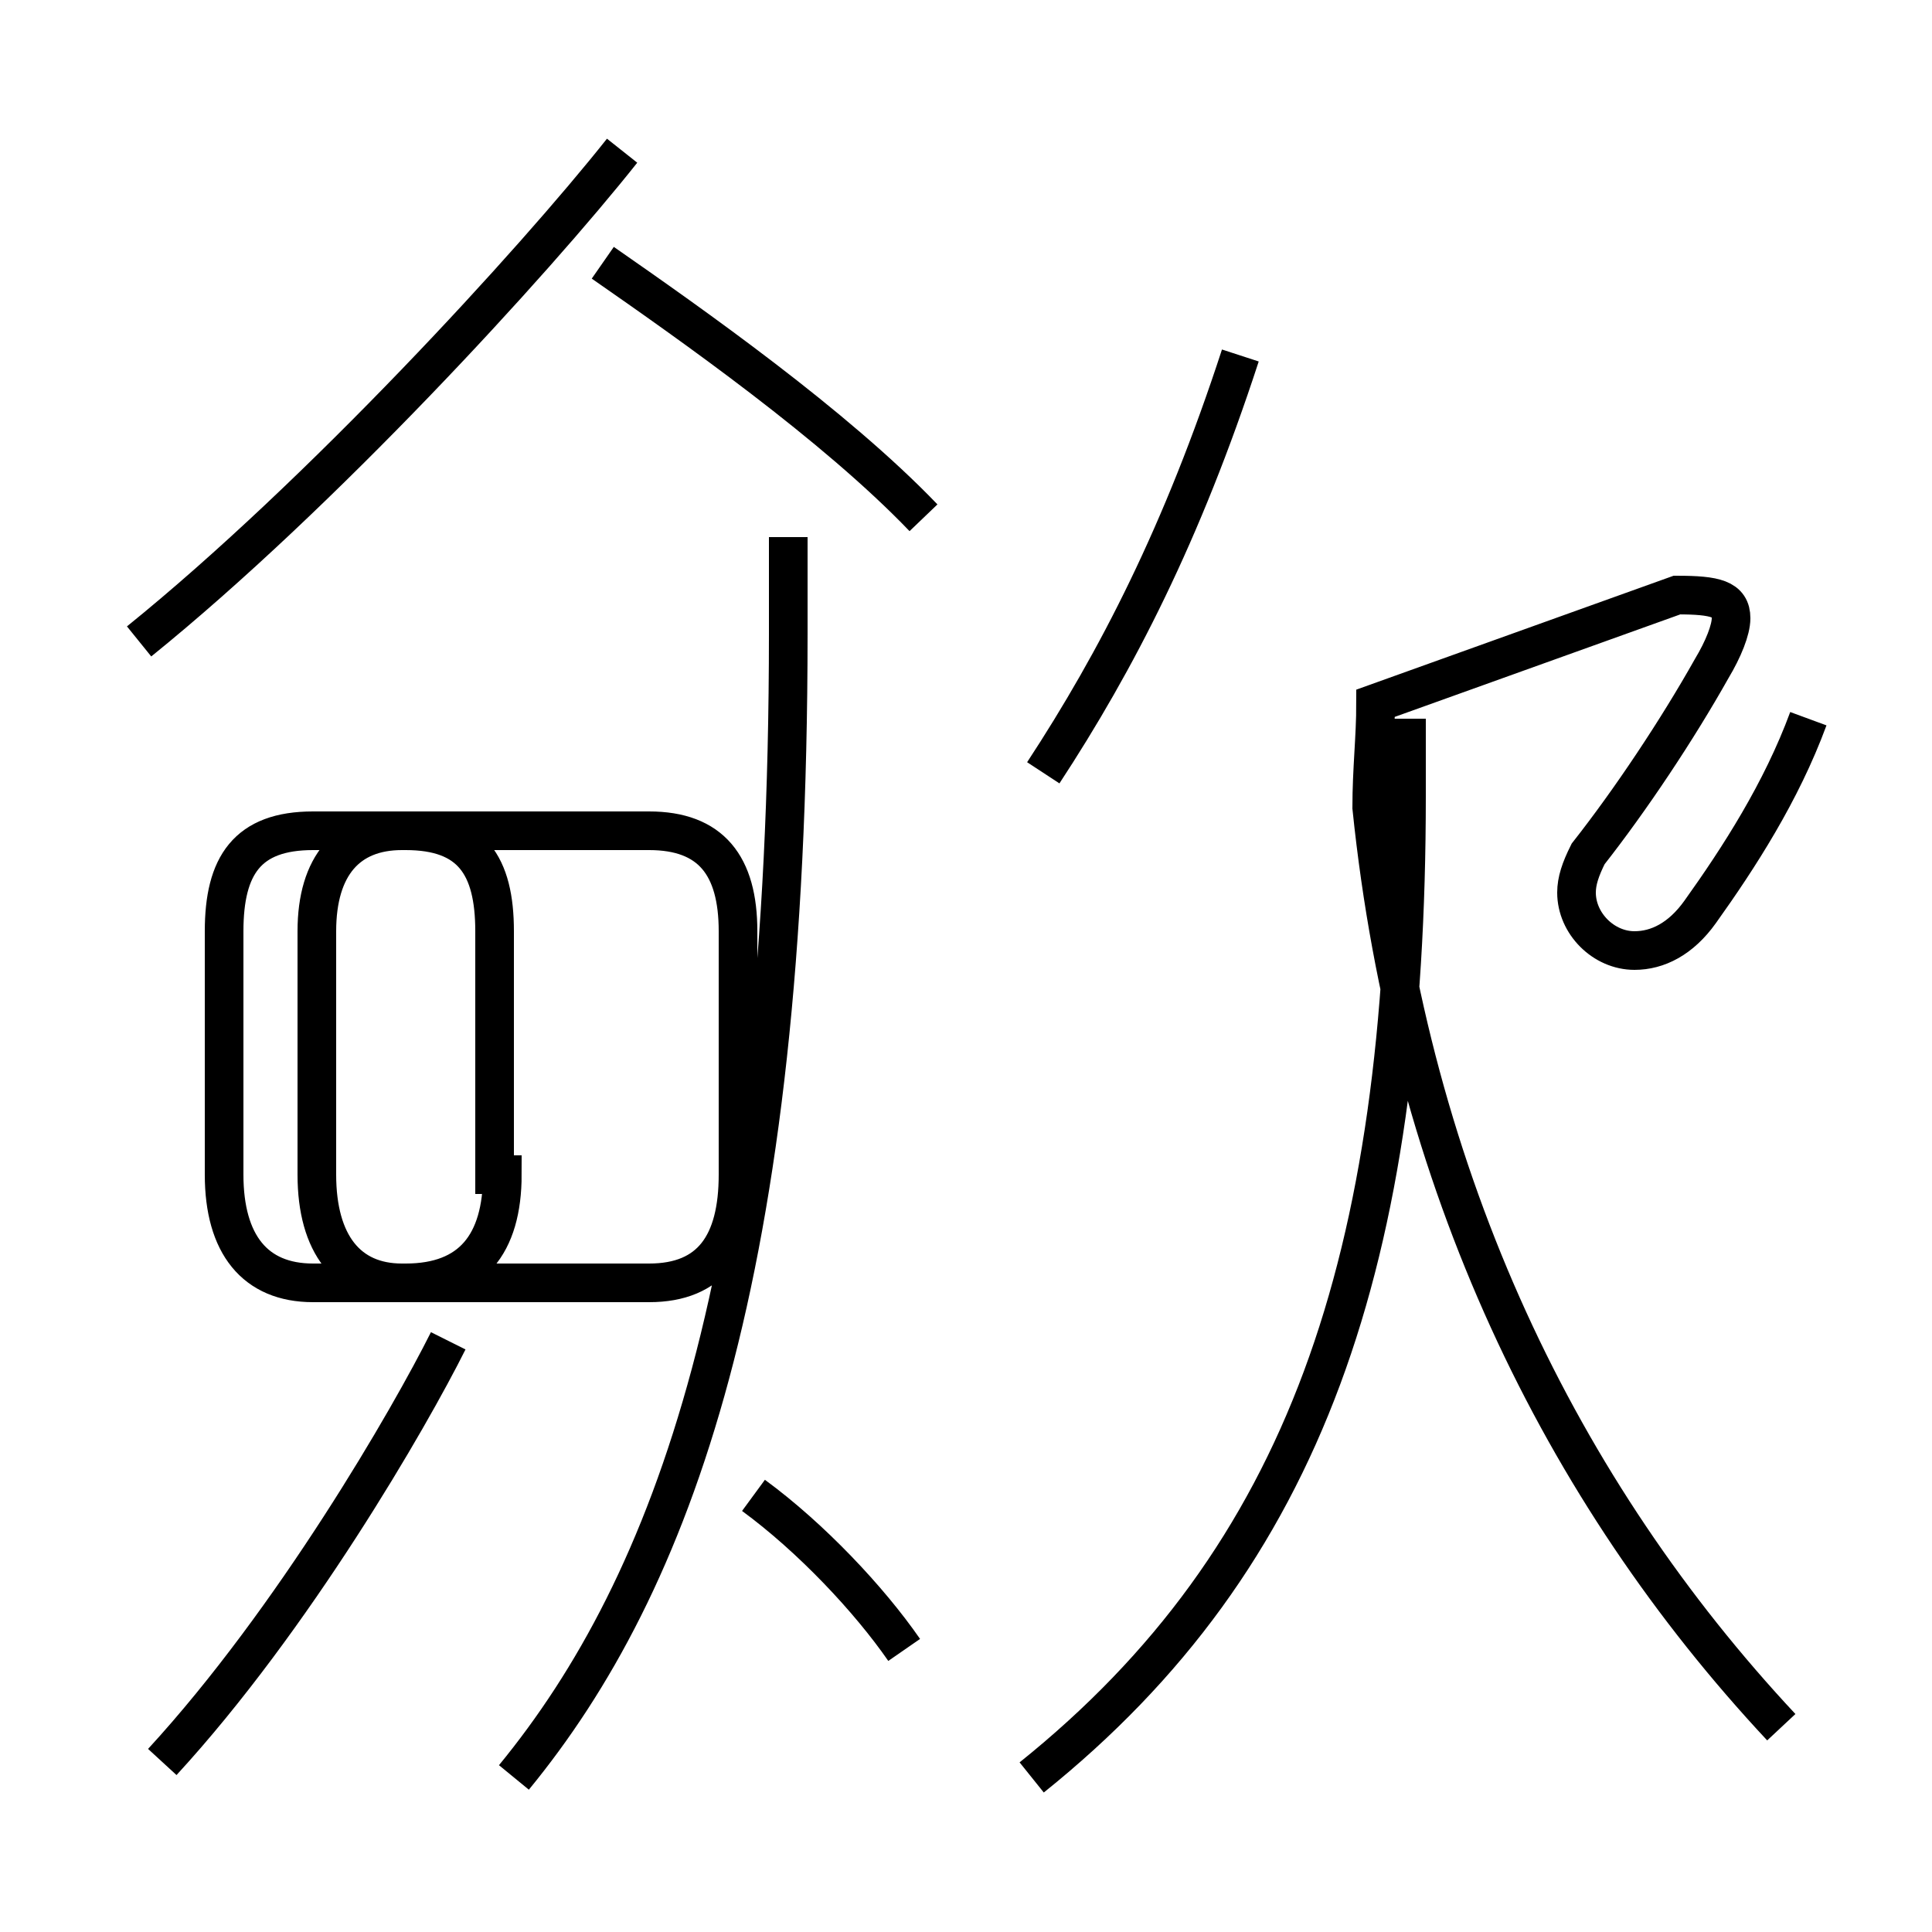 <?xml version='1.0' encoding='utf8'?>
<svg viewBox="0.0 -44.0 50.0 50.0" version="1.1" xmlns="http://www.w3.org/2000/svg">
<rect x="0.0" y="-44.0" width="50.0" height="50.0" fill="#808080" stroke="none"/>
<rect x="-1000" y="-1000" width="2000" height="2000" stroke="white" fill="white"/>
<g style="fill:none; stroke:#000000;  stroke-width:1">
<path d="M 4.2 -1.6 C 7.6 2.1 10.6 7.3 11.6 9.3 M 12.8 13.6 L 12.8 19.9 C 12.8 21.6 12.2 22.5 10.5 22.5 L 8.1 22.5 C 6.4 22.5 5.8 21.6 5.8 19.9 L 5.8 13.6 C 5.8 11.8 6.6 10.8 8.1 10.8 L 10.5 10.8 C 12.2 10.8 13.0 11.8 13.0 13.6 Z M 3.6 27.4 C 8.3 31.2 13.8 37.2 16.1 40.1 M 13.3 -2.0 C 17.4 3.0 20.4 11.0 20.4 27.6 L 20.4 30.1 M 23.4 1.3 C 22.5 2.6 21.0 4.2 19.5 5.3 M 19.1 13.6 L 19.1 19.9 C 19.1 21.6 18.4 22.5 16.8 22.5 L 10.4 22.5 C 9.0 22.5 8.2 21.6 8.2 19.9 L 8.2 13.6 C 8.2 11.8 9.0 10.8 10.4 10.8 L 16.8 10.8 C 18.4 10.8 19.1 11.8 19.1 13.6 Z M 23.9 30.6 C 21.6 33.0 17.9 35.6 15.6 37.2 M 27.0 24.0 C 28.9 26.9 30.6 30.2 32.1 34.8 M 36.4 25.4 L 36.4 23.4 C 36.4 11.4 33.8 3.7 26.7 -2.0 M 46.1 -0.7 C 40.4 5.4 36.5 13.4 35.5 23.1 C 35.5 24.1 35.6 24.9 35.6 25.8 L 43.4 28.6 C 44.4 28.6 44.8 28.5 44.8 28.0 C 44.8 27.7 44.6 27.2 44.3 26.7 C 43.4 25.1 42.2 23.3 41.1 21.9 C 40.9 21.5 40.8 21.2 40.8 20.9 C 40.8 20.1 41.5 19.4 42.3 19.4 C 42.9 19.4 43.5 19.7 44.0 20.4 C 45.0 21.8 46.1 23.5 46.8 25.4 " transform="scale(1, -1)" />
</g>
</svg>